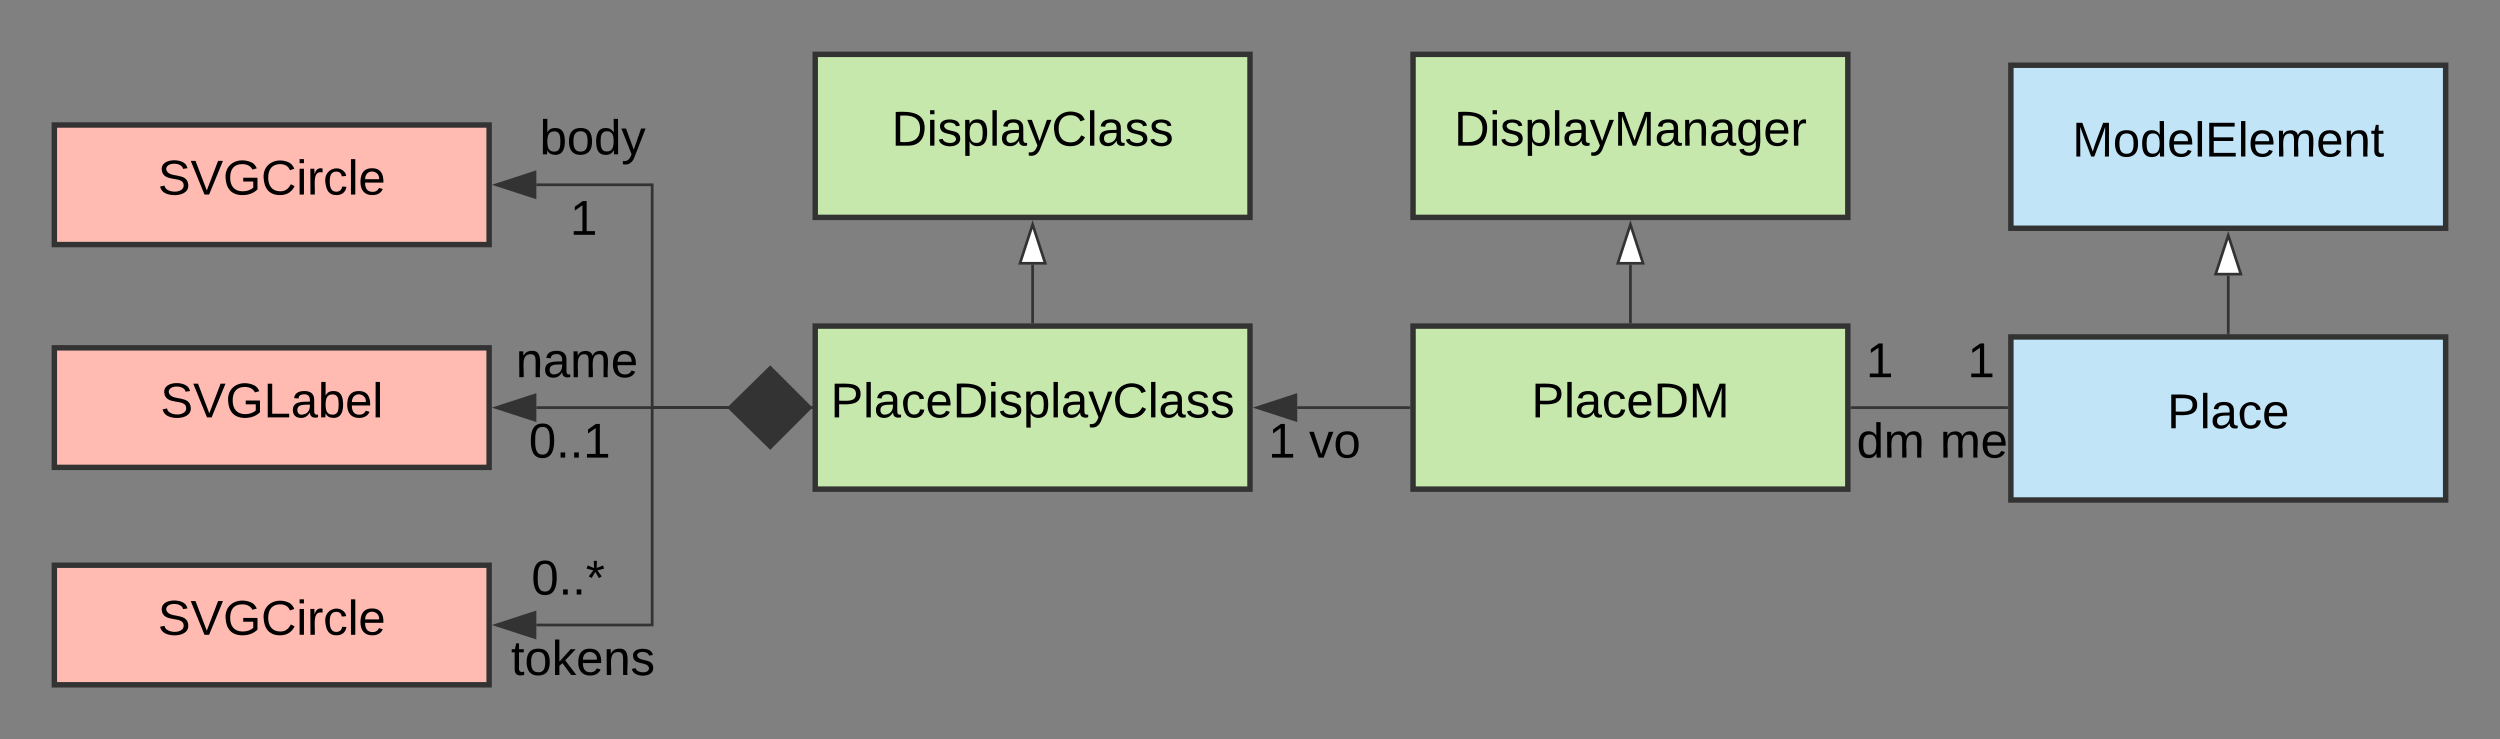 <svg xmlns="http://www.w3.org/2000/svg" xmlns:xlink="http://www.w3.org/1999/xlink" xmlns:lucid="lucid" width="920" height="272"><rect width="100%" height="100%" fill="#808080" stroke="none"/><g transform="translate(-280 -180)" lucid:page-tab-id="Ad.lY61vpkFx"><path d="M1020 304h160v60h-160z" stroke="#333" stroke-width="2" fill="#c1e4f7"/><use xlink:href="#a" transform="matrix(1,0,0,1,1028,312) translate(49.525 25.6)"/><path d="M1020 204h160v60h-160z" stroke="#333" stroke-width="2" fill="#c1e4f7"/><use xlink:href="#b" transform="matrix(1,0,0,1,1028,212) translate(14.6 25.6)"/><path d="M1100 302.5v-21.12" stroke="#333" fill="none"/><path d="M1100.5 303h-1v-.5h1z" fill="#333"/><path d="M1100 266.62l4.64 14.26h-9.28z" stroke="#333" fill="#fff"/><path d="M800 300h160v60H800z" stroke="#333" stroke-width="2" fill="#c7e8ac"/><use xlink:href="#c" transform="matrix(1,0,0,1,808,308) translate(35.575 25.6)"/><path d="M800 200h160v60H800z" stroke="#333" stroke-width="2" fill="#c7e8ac"/><use xlink:href="#d" transform="matrix(1,0,0,1,808,208) translate(7.125 25.6)"/><path d="M880 298.5v-21.12" stroke="#333" fill="none"/><path d="M880.5 299h-1v-.5h1z" fill="#333"/><path d="M880 262.62l4.64 14.26h-9.28z" stroke="#333" fill="#fff"/><path d="M580 200h160v60H580z" stroke="#333" stroke-width="2" fill="#c7e8ac"/><use xlink:href="#e" transform="matrix(1,0,0,1,588,208) translate(20.125 25.6)"/><path d="M580 300h160v60H580z" stroke="#333" stroke-width="2" fill="#c7e8ac"/><use xlink:href="#f" transform="matrix(1,0,0,1,588,308) translate(-2.35 25.6)"/><path d="M300 308h160v44H300z" stroke="#333" stroke-width="2" fill="#ffbbb1"/><use xlink:href="#g" transform="matrix(1,0,0,1,308,316) translate(31.025 17.6)"/><path d="M548.63 330h-71.25" stroke="#333" fill="none"/><path d="M578.3 330l-14.86 14.85L548.3 330l15.14-14.85zM462.62 330l14.26-4.64v9.28z" stroke="#333" fill="#333"/><use xlink:href="#h" transform="matrix(1,0,0,1,469.857,304.4) translate(0 14.4)"/><use xlink:href="#i" transform="matrix(1,0,0,1,474.643,334) translate(0 14.4)"/><path d="M798.5 330h-41.12" stroke="#333" fill="none"/><path d="M799 330.5h-.5v-1h.5z" fill="#333"/><path d="M742.62 330l14.26-4.64v9.28z" stroke="#333" fill="#333"/><use xlink:href="#j" transform="matrix(1,0,0,1,746.733,334) translate(0 14.4)"/><use xlink:href="#k" transform="matrix(1,0,0,1,746.733,334) translate(15 14.4)"/><path d="M961.5 330h57" stroke="#333" fill="none"/><path d="M961.5 330.5h-.5v-1h.5zM1019 330.5h-.5v-1h.5z" fill="#333"/><use xlink:href="#l" transform="matrix(1,0,0,1,963.258,334) translate(0 14.4)"/><use xlink:href="#m" transform="matrix(1,0,0,1,1004.067,304.4) translate(0 14.4)"/><use xlink:href="#n" transform="matrix(1,0,0,1,966.733,304.4) translate(0 14.4)"/><use xlink:href="#o" transform="matrix(1,0,0,1,993.925,334) translate(0 14.4)"/><path d="M660 298.5v-21.12" stroke="#333" fill="none"/><path d="M660.5 299h-1v-.5h1z" fill="#333"/><path d="M660 262.62l4.64 14.26h-9.28z" stroke="#333" fill="#fff"/><path d="M300 226h160v44H300z" stroke="#333" stroke-width="2" fill="#ffbbb1"/><use xlink:href="#p" transform="matrix(1,0,0,1,308,234) translate(30.1 17.6)"/><path d="M578.5 330H520v-82h-42.62" stroke="#333" fill="none"/><path d="M579 330.5h-.5v-1h.5z" fill="#333"/><path d="M462.62 248l14.26-4.64v9.28z" stroke="#333" fill="#333"/><use xlink:href="#q" transform="matrix(1,0,0,1,478.623,222.4) translate(0 14.4)"/><use xlink:href="#n" transform="matrix(1,0,0,1,489.789,252) translate(0 14.4)"/><path d="M300 388h160v44H300z" stroke="#333" stroke-width="2" fill="#ffbbb1"/><use xlink:href="#p" transform="matrix(1,0,0,1,308,396) translate(30.1 17.6)"/><path d="M578.5 330H520v80h-42.62" stroke="#333" fill="none"/><path d="M579 330.5h-.5v-1h.5z" fill="#333"/><path d="M462.62 410l14.26-4.64v9.28z" stroke="#333" fill="#333"/><use xlink:href="#r" transform="matrix(1,0,0,1,468.043,414) translate(0.005 14.4)"/><use xlink:href="#s" transform="matrix(1,0,0,1,475.572,384.4) translate(0 14.4)"/><defs><path d="M30-248c87 1 191-15 191 75 0 78-77 80-158 76V0H30v-248zm33 125c57 0 124 11 124-50 0-59-68-47-124-48v98" id="t"/><path d="M24 0v-261h32V0H24" id="u"/><path d="M141-36C126-15 110 5 73 4 37 3 15-17 15-53c-1-64 63-63 125-63 3-35-9-54-41-54-24 1-41 7-42 31l-33-3c5-37 33-52 76-52 45 0 72 20 72 64v82c-1 20 7 32 28 27v20c-31 9-61-2-59-35zM48-53c0 20 12 33 32 33 41-3 63-29 60-74-43 2-92-5-92 41" id="v"/><path d="M96-169c-40 0-48 33-48 73s9 75 48 75c24 0 41-14 43-38l32 2c-6 37-31 61-74 61-59 0-76-41-82-99-10-93 101-131 147-64 4 7 5 14 7 22l-32 3c-4-21-16-35-41-35" id="w"/><path d="M100-194c63 0 86 42 84 106H49c0 40 14 67 53 68 26 1 43-12 49-29l28 8c-11 28-37 45-77 45C44 4 14-33 15-96c1-61 26-98 85-98zm52 81c6-60-76-77-97-28-3 7-6 17-6 28h103" id="x"/><g id="a"><use transform="matrix(0.05,0,0,0.05,0,0)" xlink:href="#t"/><use transform="matrix(0.05,0,0,0.05,12,0)" xlink:href="#u"/><use transform="matrix(0.05,0,0,0.05,15.95,0)" xlink:href="#v"/><use transform="matrix(0.05,0,0,0.05,25.95,0)" xlink:href="#w"/><use transform="matrix(0.05,0,0,0.05,34.95,0)" xlink:href="#x"/></g><path d="M240 0l2-218c-23 76-54 145-80 218h-23L58-218 59 0H30v-248h44l77 211c21-75 51-140 76-211h43V0h-30" id="y"/><path d="M100-194c62-1 85 37 85 99 1 63-27 99-86 99S16-35 15-95c0-66 28-99 85-99zM99-20c44 1 53-31 53-75 0-43-8-75-51-75s-53 32-53 75 10 74 51 75" id="z"/><path d="M85-194c31 0 48 13 60 33l-1-100h32l1 261h-30c-2-10 0-23-3-31C134-8 116 4 85 4 32 4 16-35 15-94c0-66 23-100 70-100zm9 24c-40 0-46 34-46 75 0 40 6 74 45 74 42 0 51-32 51-76 0-42-9-74-50-73" id="A"/><path d="M30 0v-248h187v28H63v79h144v27H63v87h162V0H30" id="B"/><path d="M210-169c-67 3-38 105-44 169h-31v-121c0-29-5-50-35-48C34-165 62-65 56 0H25l-1-190h30c1 10-1 24 2 32 10-44 99-50 107 0 11-21 27-35 58-36 85-2 47 119 55 194h-31v-121c0-29-5-49-35-48" id="C"/><path d="M117-194c89-4 53 116 60 194h-32v-121c0-31-8-49-39-48C34-167 62-67 57 0H25l-1-190h30c1 10-1 24 2 32 11-22 29-35 61-36" id="D"/><path d="M59-47c-2 24 18 29 38 22v24C64 9 27 4 27-40v-127H5v-23h24l9-43h21v43h35v23H59v120" id="E"/><g id="b"><use transform="matrix(0.05,0,0,0.05,0,0)" xlink:href="#y"/><use transform="matrix(0.05,0,0,0.05,14.95,0)" xlink:href="#z"/><use transform="matrix(0.05,0,0,0.05,24.95,0)" xlink:href="#A"/><use transform="matrix(0.05,0,0,0.05,34.95,0)" xlink:href="#x"/><use transform="matrix(0.05,0,0,0.05,44.95,0)" xlink:href="#u"/><use transform="matrix(0.05,0,0,0.05,48.9,0)" xlink:href="#B"/><use transform="matrix(0.05,0,0,0.05,60.9,0)" xlink:href="#u"/><use transform="matrix(0.05,0,0,0.05,64.85,0)" xlink:href="#x"/><use transform="matrix(0.05,0,0,0.05,74.85,0)" xlink:href="#C"/><use transform="matrix(0.05,0,0,0.05,89.8,0)" xlink:href="#x"/><use transform="matrix(0.05,0,0,0.05,99.8,0)" xlink:href="#D"/><use transform="matrix(0.05,0,0,0.05,109.8,0)" xlink:href="#E"/></g><path d="M30-248c118-7 216 8 213 122C240-48 200 0 122 0H30v-248zM63-27c89 8 146-16 146-99s-60-101-146-95v194" id="F"/><g id="c"><use transform="matrix(0.05,0,0,0.05,0,0)" xlink:href="#t"/><use transform="matrix(0.05,0,0,0.05,12,0)" xlink:href="#u"/><use transform="matrix(0.05,0,0,0.05,15.95,0)" xlink:href="#v"/><use transform="matrix(0.05,0,0,0.05,25.95,0)" xlink:href="#w"/><use transform="matrix(0.05,0,0,0.05,34.95,0)" xlink:href="#x"/><use transform="matrix(0.05,0,0,0.05,44.95,0)" xlink:href="#F"/><use transform="matrix(0.05,0,0,0.05,57.9,0)" xlink:href="#y"/></g><path d="M24-231v-30h32v30H24zM24 0v-190h32V0H24" id="G"/><path d="M135-143c-3-34-86-38-87 0 15 53 115 12 119 90S17 21 10-45l28-5c4 36 97 45 98 0-10-56-113-15-118-90-4-57 82-63 122-42 12 7 21 19 24 35" id="H"/><path d="M115-194c55 1 70 41 70 98S169 2 115 4C84 4 66-9 55-30l1 105H24l-1-265h31l2 30c10-21 28-34 59-34zm-8 174c40 0 45-34 45-75s-6-73-45-74c-42 0-51 32-51 76 0 43 10 73 51 73" id="I"/><path d="M179-190L93 31C79 59 56 82 12 73V49c39 6 53-20 64-50L1-190h34L92-34l54-156h33" id="J"/><path d="M177-190C167-65 218 103 67 71c-23-6-38-20-44-43l32-5c15 47 100 32 89-28v-30C133-14 115 1 83 1 29 1 15-40 15-95c0-56 16-97 71-98 29-1 48 16 59 35 1-10 0-23 2-32h30zM94-22c36 0 50-32 50-73 0-42-14-75-50-75-39 0-46 34-46 75s6 73 46 73" id="K"/><path d="M114-163C36-179 61-72 57 0H25l-1-190h30c1 12-1 29 2 39 6-27 23-49 58-41v29" id="L"/><g id="d"><use transform="matrix(0.05,0,0,0.05,0,0)" xlink:href="#F"/><use transform="matrix(0.05,0,0,0.05,12.95,0)" xlink:href="#G"/><use transform="matrix(0.05,0,0,0.05,16.9,0)" xlink:href="#H"/><use transform="matrix(0.05,0,0,0.05,25.9,0)" xlink:href="#I"/><use transform="matrix(0.05,0,0,0.05,35.9,0)" xlink:href="#u"/><use transform="matrix(0.05,0,0,0.05,39.85,0)" xlink:href="#v"/><use transform="matrix(0.05,0,0,0.05,49.85,0)" xlink:href="#J"/><use transform="matrix(0.05,0,0,0.05,58.85,0)" xlink:href="#y"/><use transform="matrix(0.05,0,0,0.05,73.8,0)" xlink:href="#v"/><use transform="matrix(0.05,0,0,0.05,83.8,0)" xlink:href="#D"/><use transform="matrix(0.05,0,0,0.05,93.8,0)" xlink:href="#v"/><use transform="matrix(0.05,0,0,0.05,103.8,0)" xlink:href="#K"/><use transform="matrix(0.05,0,0,0.05,113.8,0)" xlink:href="#x"/><use transform="matrix(0.05,0,0,0.05,123.8,0)" xlink:href="#L"/></g><path d="M212-179c-10-28-35-45-73-45-59 0-87 40-87 99 0 60 29 101 89 101 43 0 62-24 78-52l27 14C228-24 195 4 139 4 59 4 22-46 18-125c-6-104 99-153 187-111 19 9 31 26 39 46" id="M"/><g id="e"><use transform="matrix(0.05,0,0,0.05,0,0)" xlink:href="#F"/><use transform="matrix(0.05,0,0,0.05,12.95,0)" xlink:href="#G"/><use transform="matrix(0.05,0,0,0.05,16.9,0)" xlink:href="#H"/><use transform="matrix(0.05,0,0,0.05,25.9,0)" xlink:href="#I"/><use transform="matrix(0.05,0,0,0.05,35.9,0)" xlink:href="#u"/><use transform="matrix(0.05,0,0,0.05,39.85,0)" xlink:href="#v"/><use transform="matrix(0.05,0,0,0.05,49.85,0)" xlink:href="#J"/><use transform="matrix(0.05,0,0,0.05,58.85,0)" xlink:href="#M"/><use transform="matrix(0.05,0,0,0.05,71.8,0)" xlink:href="#u"/><use transform="matrix(0.05,0,0,0.05,75.75,0)" xlink:href="#v"/><use transform="matrix(0.05,0,0,0.05,85.75,0)" xlink:href="#H"/><use transform="matrix(0.05,0,0,0.05,94.75,0)" xlink:href="#H"/></g><g id="f"><use transform="matrix(0.05,0,0,0.05,0,0)" xlink:href="#t"/><use transform="matrix(0.05,0,0,0.05,12,0)" xlink:href="#u"/><use transform="matrix(0.05,0,0,0.05,15.95,0)" xlink:href="#v"/><use transform="matrix(0.05,0,0,0.05,25.95,0)" xlink:href="#w"/><use transform="matrix(0.05,0,0,0.05,34.95,0)" xlink:href="#x"/><use transform="matrix(0.05,0,0,0.05,44.95,0)" xlink:href="#F"/><use transform="matrix(0.05,0,0,0.05,57.9,0)" xlink:href="#G"/><use transform="matrix(0.05,0,0,0.05,61.85,0)" xlink:href="#H"/><use transform="matrix(0.05,0,0,0.05,70.85,0)" xlink:href="#I"/><use transform="matrix(0.05,0,0,0.05,80.85,0)" xlink:href="#u"/><use transform="matrix(0.05,0,0,0.05,84.8,0)" xlink:href="#v"/><use transform="matrix(0.05,0,0,0.05,94.8,0)" xlink:href="#J"/><use transform="matrix(0.05,0,0,0.05,103.8,0)" xlink:href="#M"/><use transform="matrix(0.05,0,0,0.05,116.75,0)" xlink:href="#u"/><use transform="matrix(0.05,0,0,0.05,120.7,0)" xlink:href="#v"/><use transform="matrix(0.05,0,0,0.05,130.7,0)" xlink:href="#H"/><use transform="matrix(0.05,0,0,0.05,139.7,0)" xlink:href="#H"/></g><path d="M185-189c-5-48-123-54-124 2 14 75 158 14 163 119 3 78-121 87-175 55-17-10-28-26-33-46l33-7c5 56 141 63 141-1 0-78-155-14-162-118-5-82 145-84 179-34 5 7 8 16 11 25" id="N"/><path d="M137 0h-34L2-248h35l83 218 83-218h36" id="O"/><path d="M143 4C61 4 22-44 18-125c-5-107 100-154 193-111 17 8 29 25 37 43l-32 9c-13-25-37-40-76-40-61 0-88 39-88 99 0 61 29 100 91 101 35 0 62-11 79-27v-45h-74v-28h105v86C228-13 192 4 143 4" id="P"/><path d="M30 0v-248h33v221h125V0H30" id="Q"/><path d="M115-194c53 0 69 39 70 98 0 66-23 100-70 100C84 3 66-7 56-30L54 0H23l1-261h32v101c10-23 28-34 59-34zm-8 174c40 0 45-34 45-75 0-40-5-75-45-74-42 0-51 32-51 76 0 43 10 73 51 73" id="R"/><g id="g"><use transform="matrix(0.05,0,0,0.05,0,0)" xlink:href="#N"/><use transform="matrix(0.05,0,0,0.05,12,0)" xlink:href="#O"/><use transform="matrix(0.05,0,0,0.05,24,0)" xlink:href="#P"/><use transform="matrix(0.05,0,0,0.05,38,0)" xlink:href="#Q"/><use transform="matrix(0.05,0,0,0.05,48,0)" xlink:href="#v"/><use transform="matrix(0.05,0,0,0.05,58,0)" xlink:href="#R"/><use transform="matrix(0.05,0,0,0.05,68,0)" xlink:href="#x"/><use transform="matrix(0.05,0,0,0.05,78,0)" xlink:href="#u"/></g><g id="h"><use transform="matrix(0.05,0,0,0.05,0,0)" xlink:href="#D"/><use transform="matrix(0.05,0,0,0.05,10,0)" xlink:href="#v"/><use transform="matrix(0.05,0,0,0.05,20,0)" xlink:href="#C"/><use transform="matrix(0.05,0,0,0.05,34.95,0)" xlink:href="#x"/></g><path d="M101-251c68 0 85 55 85 127S166 4 100 4C33 4 14-52 14-124c0-73 17-127 87-127zm-1 229c47 0 54-49 54-102s-4-102-53-102c-51 0-55 48-55 102 0 53 5 102 54 102" id="S"/><path d="M33 0v-38h34V0H33" id="T"/><path d="M27 0v-27h64v-190l-56 39v-29l58-41h29v221h61V0H27" id="U"/><g id="i"><use transform="matrix(0.05,0,0,0.05,0,0)" xlink:href="#S"/><use transform="matrix(0.05,0,0,0.05,10,0)" xlink:href="#T"/><use transform="matrix(0.05,0,0,0.05,15,0)" xlink:href="#T"/><use transform="matrix(0.05,0,0,0.05,20,0)" xlink:href="#U"/></g><use transform="matrix(0.05,0,0,0.05,0,0)" xlink:href="#U" id="j"/><path d="M108 0H70L1-190h34L89-25l56-165h34" id="V"/><g id="k"><use transform="matrix(0.05,0,0,0.05,0,0)" xlink:href="#V"/><use transform="matrix(0.05,0,0,0.05,9,0)" xlink:href="#z"/></g><g id="l"><use transform="matrix(0.05,0,0,0.05,0,0)" xlink:href="#A"/><use transform="matrix(0.05,0,0,0.05,10,0)" xlink:href="#C"/></g><use transform="matrix(0.05,0,0,0.05,0,0)" xlink:href="#U" id="m"/><use transform="matrix(0.05,0,0,0.05,0,0)" xlink:href="#U" id="n"/><g id="o"><use transform="matrix(0.05,0,0,0.05,0,0)" xlink:href="#C"/><use transform="matrix(0.05,0,0,0.05,14.95,0)" xlink:href="#x"/></g><g id="p"><use transform="matrix(0.05,0,0,0.05,0,0)" xlink:href="#N"/><use transform="matrix(0.05,0,0,0.05,12,0)" xlink:href="#O"/><use transform="matrix(0.05,0,0,0.05,24,0)" xlink:href="#P"/><use transform="matrix(0.05,0,0,0.05,38,0)" xlink:href="#M"/><use transform="matrix(0.05,0,0,0.05,50.95,0)" xlink:href="#G"/><use transform="matrix(0.05,0,0,0.05,54.9,0)" xlink:href="#L"/><use transform="matrix(0.05,0,0,0.05,60.85,0)" xlink:href="#w"/><use transform="matrix(0.05,0,0,0.05,69.85,0)" xlink:href="#u"/><use transform="matrix(0.05,0,0,0.05,73.8,0)" xlink:href="#x"/></g><g id="q"><use transform="matrix(0.05,0,0,0.05,0,0)" xlink:href="#R"/><use transform="matrix(0.05,0,0,0.05,10,0)" xlink:href="#z"/><use transform="matrix(0.05,0,0,0.05,20,0)" xlink:href="#A"/><use transform="matrix(0.05,0,0,0.05,30,0)" xlink:href="#J"/></g><path d="M143 0L79-87 56-68V0H24v-261h32v163l83-92h37l-77 82L181 0h-38" id="W"/><g id="r"><use transform="matrix(0.05,0,0,0.05,0,0)" xlink:href="#E"/><use transform="matrix(0.05,0,0,0.05,5,0)" xlink:href="#z"/><use transform="matrix(0.05,0,0,0.05,15,0)" xlink:href="#W"/><use transform="matrix(0.05,0,0,0.05,24,0)" xlink:href="#x"/><use transform="matrix(0.05,0,0,0.05,34,0)" xlink:href="#D"/><use transform="matrix(0.05,0,0,0.05,44,0)" xlink:href="#H"/></g><path d="M80-196l47-18 7 23-49 13 32 44-20 13-27-46-27 45-21-12 33-44-49-13 8-23 47 19-2-53h23" id="X"/><g id="s"><use transform="matrix(0.05,0,0,0.05,0,0)" xlink:href="#S"/><use transform="matrix(0.05,0,0,0.05,10,0)" xlink:href="#T"/><use transform="matrix(0.05,0,0,0.05,15,0)" xlink:href="#T"/><use transform="matrix(0.05,0,0,0.05,20,0)" xlink:href="#X"/></g></defs></g></svg>